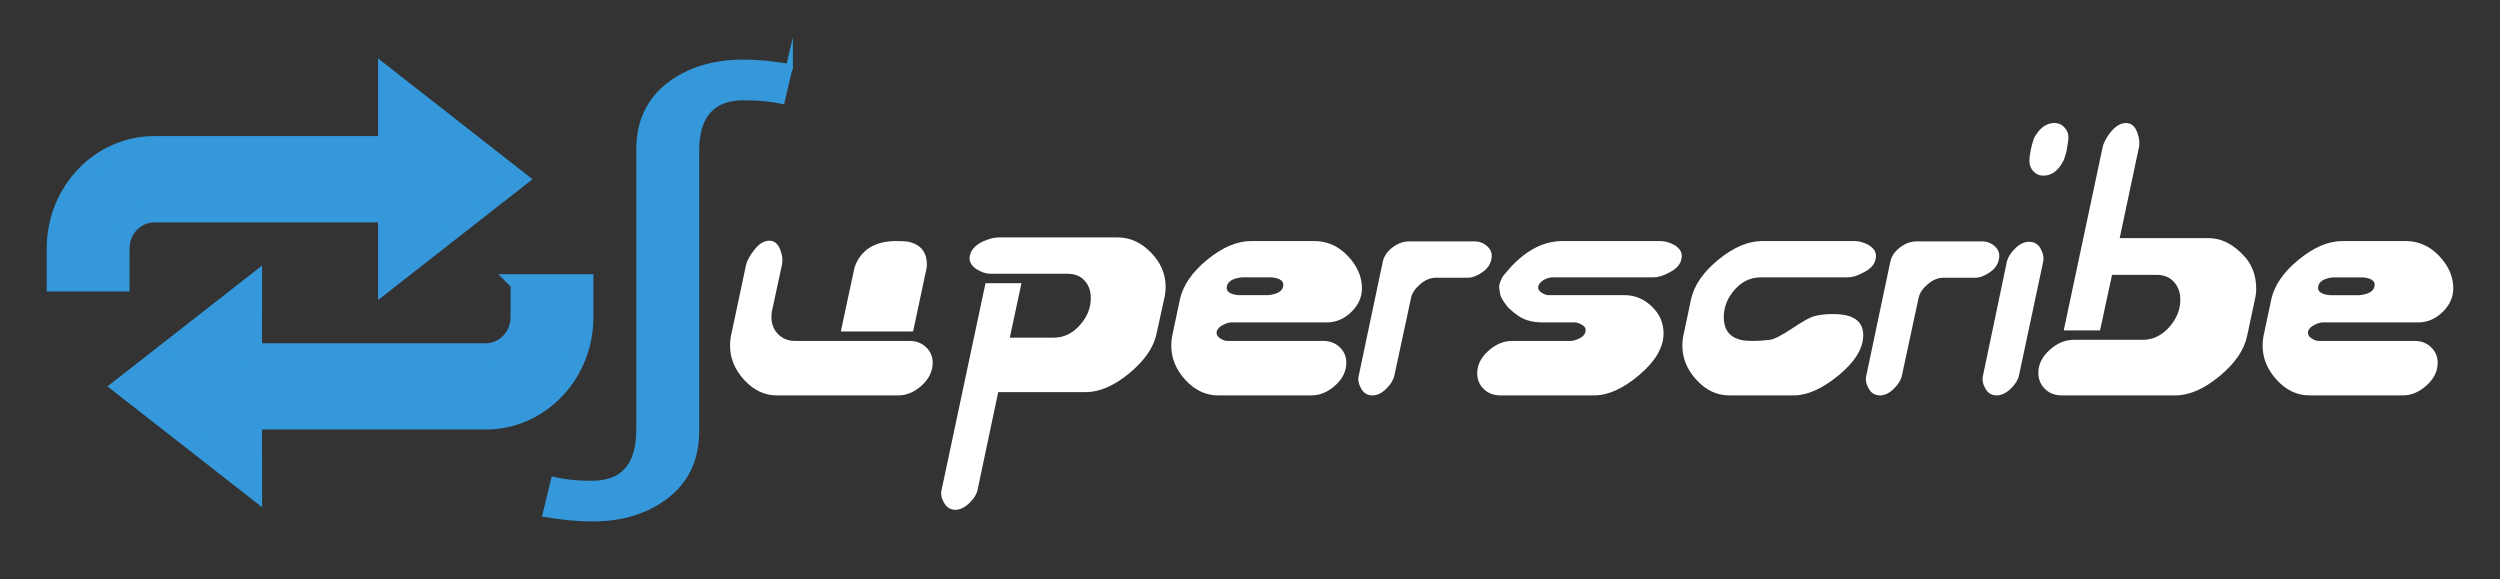 <?xml version="1.0" encoding="UTF-8" standalone="no"?>
<!-- Created with Inkscape (http://www.inkscape.org/) -->

<svg
   xmlns:dc="http://purl.org/dc/elements/1.1/"
   xmlns:cc="http://creativecommons.org/ns#"
   xmlns:rdf="http://www.w3.org/1999/02/22-rdf-syntax-ns#"
   xmlns:svg="http://www.w3.org/2000/svg"
   xmlns="http://www.w3.org/2000/svg"
   xmlns:xlink="http://www.w3.org/1999/xlink"
   xmlns:sodipodi="http://sodipodi.sourceforge.net/DTD/sodipodi-0.dtd"
   xmlns:inkscape="http://www.inkscape.org/namespaces/inkscape"
   width="642.131"
   height="148.761"
   id="svg2"
   version="1.1"
   inkscape:version="0.48.4 r9939"
   sodipodi:docname="superscribe-blue-white.svg">
  <rect width="100%" height="100%" fill="#333333" stroke="none"/>
  <defs
     id="defs4">
    <linearGradient
       inkscape:collect="always"
       id="linearGradient4453">
      <stop
         style="stop-color:#ffffff;stop-opacity:1;"
         offset="0"
         id="stop4455" />
      <stop
         style="stop-color:#ffffff;stop-opacity:0;"
         offset="1"
         id="stop4457" />
    </linearGradient>
    <radialGradient
       inkscape:collect="always"
       xlink:href="#linearGradient4453"
       id="radialGradient4459"
       cx="413.609"
       cy="198.031"
       fx="413.609"
       fy="198.031"
       r="221.308"
       gradientTransform="matrix(1,0,0,0.224,0,153.582)"
       gradientUnits="userSpaceOnUse" />
  </defs>
  <sodipodi:namedview
     id="base"
     pagecolor="#ffffff"
     bordercolor="#666666"
     borderopacity="1.0"
     inkscape:pageopacity="0.0"
     inkscape:pageshadow="2"
     inkscape:zoom="1.3736502"
     inkscape:cx="153.99556"
     inkscape:cy="58.496597"
     inkscape:document-units="px"
     inkscape:current-layer="layer1"
     showgrid="false"
     fit-margin-top="15"
     fit-margin-left="12"
     fit-margin-right="12"
     fit-margin-bottom="15"
     inkscape:window-width="1700"
     inkscape:window-height="768"
     inkscape:window-x="103"
     inkscape:window-y="130"
     inkscape:window-maximized="0" />
  <g
     inkscape:label="Layer 1"
     inkscape:groupmode="layer"
     id="layer1"
     transform="translate(-4.786,-116.76)">
    <g
       id="g3017"
       transform="matrix(4.255,0,0,4.434,18.914,136.194)"
       style="fill:#3498db;fill-opacity:1;stroke:#3498db;stroke-opacity:1">
      <g
         id="Layer_1"
         style="fill:#3498db;fill-opacity:1;stroke:#3498db;stroke-opacity:1" />
      <g
         id="loop_x5F_alt3"
         style="fill:#3498db;fill-opacity:1;stroke:#3498db;stroke-opacity:1">
        <g
           id="g3005"
           style="fill:#3498db;fill-opacity:1;stroke:#3498db;stroke-opacity:1">
          <path
             id="path3007"
             d="m 28,12 v 2 c 0,1.102 -0.898,2 -2,2 H 11.996 L 12,12 4,18 12,24 11.996,20 H 26 c 3.309,0 6,-2.695 6,-6 v -2 h -4 z"
             style="fill:#3498db;fill-opacity:1;stroke:#3498db;stroke-opacity:1"
             inkscape:connector-curvature="0" />
          <path
             id="path3009"
             d="M 4,10 C 4,8.895 4.898,8 6,8 h 14 v 4 L 27.992,6 20,0 V 4 H 6 C 2.691,4 0,6.688 0,10 v 2 h 4 v -2 z"
             style="fill:#3498db;fill-opacity:1;stroke:#3498db;stroke-opacity:1"
             inkscape:connector-curvature="0" />
        </g>
      </g>
    </g>
    <g
       style="font-size:12px;font-style:normal;font-weight:normal;fill:#3498db;fill-opacity:1;stroke:#3498db;stroke-width:2.809;stroke-linecap:square;stroke-linejoin:miter;stroke-miterlimit:10;stroke-opacity:1;stroke-dasharray:none;stroke-dashoffset:0;font-family:Dialog"
       id="g3818"
       transform="matrix(0.644,0,0,0.475,160.442,47.386)">
      <g
         id="g3808"
         style="fill:#3498db;fill-opacity:1;stroke:#3498db;stroke-width:3.107;stroke-miterlimit:10;stroke-opacity:1;stroke-dasharray:none"
         transform="matrix(0.883,0,0,0.926,-2.832,13.29)">
        <g
           id="g3810"
           style="fill:#3498db;fill-opacity:1;stroke:#3498db;stroke-width:3.107;stroke-miterlimit:10;stroke-opacity:1;stroke-dasharray:none">
          <path
             id="path3812"
             d="m 86.062,182.25 -3.656,20.109 q -7.172,-1.969 -17.016,-1.969 -21.656,0 -21.656,31.078 l 0,163.687 q 0,24.047 -13.289,37.617 -13.289,13.57 -33.68,13.57 -9,0 -20.672,-2.531 l 3.797,-20.25 q 7.031,2.109 16.875,2.109 21.656,0 21.656,-31.219 l 0,-163.547 q 0,-24.187 13.289,-37.687 13.289,-13.5 33.68,-13.5 9.141,0 20.672,2.531 z"
             inkscape:connector-curvature="0"
             style="fill:#3498db;fill-opacity:1;stroke:#3498db;stroke-width:3.107;stroke-miterlimit:10;stroke-opacity:1;stroke-dasharray:none" />
        </g>
      </g>
    </g>
    <g
       style="font-size:93.282px;font-style:normal;font-weight:normal;line-height:125%;letter-spacing:-1px;word-spacing:0px;fill:#ffffff;fill-opacity:1;stroke:none;font-family:Sans"
       id="text3823">
      <path
         d="m 239.315,201.902 -18.564,0 3.356,-15.671 c 0.063,-0.622 0.374,-1.462 0.934,-2.519 1.866,-3.357 5.192,-5.036 9.981,-5.036 1.617,4e-5 2.799,0.093 3.547,0.279 2.86,0.809 4.29,2.736 4.29,5.782 -5e-5,0.499 -0.063,0.966 -0.188,1.401 z m -3.826,16.417 -31.155,0 c -3.173,0 -5.972,-1.321 -8.396,-3.964 -2.424,-2.643 -3.637,-5.581 -3.637,-8.815 -1e-5,-0.748 0.062,-1.495 0.185,-2.24 l 3.917,-18.47 c 0.249,-1.057 0.871,-2.238 1.867,-3.544 1.306,-1.803 2.674,-2.704 4.105,-2.704 1.243,4e-5 2.16,0.715 2.75,2.145 0.59,1.43 0.761,2.767 0.512,4.01 l -2.61,12.127 c -0.063,0.497 -0.094,0.964 -0.094,1.401 -1e-5,1.74 0.576,3.186 1.727,4.337 1.151,1.151 2.597,1.727 4.337,1.727 l 29.384,0 c 1.74,1e-5 3.17,0.544 4.29,1.633 1.12,1.088 1.68,2.41 1.68,3.964 -6e-5,2.177 -0.933,4.12 -2.798,5.83 -1.866,1.71 -3.887,2.565 -6.064,2.565 z"
         style="font-variant:normal;font-stretch:normal;fill:#ffffff;font-family:Bulgari;-inkscape-font-specification:Bulgari"
         id="path2999" />
      <path
         d="m 301.849,202.46 c -0.746,3.545 -3.078,6.935 -6.996,10.169 -3.918,3.234 -7.65,4.851 -11.195,4.851 l -22.481,0 -5.318,25.185 c -0.249,1.12 -0.964,2.239 -2.145,3.359 -1.181,1.12 -2.363,1.68 -3.546,1.68 -1.243,-3e-5 -2.207,-0.591 -2.891,-1.772 -0.684,-1.181 -0.902,-2.27 -0.653,-3.267 l 11.287,-53.169 9.235,0 -2.986,13.992 11.287,0 c 2.551,10e-6 4.774,-1.057 6.671,-3.171 1.897,-2.114 2.845,-4.447 2.845,-6.997 -4e-5,-1.803 -0.529,-3.295 -1.586,-4.476 -1.057,-1.181 -2.55,-1.772 -4.478,-1.772 l -19.776,0 c -1.057,3e-5 -2.207,-0.374 -3.45,-1.122 -1.494,-0.994 -2.085,-2.176 -1.774,-3.544 0.311,-1.492 1.431,-2.704 3.359,-3.638 1.554,-0.683 2.922,-1.025 4.102,-1.025 l 30.506,0 c 3.171,4e-5 6.016,1.291 8.535,3.872 2.518,2.581 3.778,5.519 3.778,8.814 -6e-5,0.746 -0.063,1.493 -0.188,2.24 z"
         style="font-variant:normal;font-stretch:normal;fill:#ffffff;font-family:Bulgari;-inkscape-font-specification:Bulgari"
         id="path3001" />
      <path
         d="m 341.634,218.319 -23.972,0 c -3.173,0 -5.972,-1.321 -8.396,-3.964 -2.424,-2.643 -3.637,-5.581 -3.637,-8.815 0,-0.748 0.062,-1.495 0.185,-2.24 l 2.053,-9.702 c 0.808,-3.606 3.156,-6.994 7.043,-10.166 3.887,-3.171 7.634,-4.757 11.242,-4.757 l 16.229,0 c 3.296,4e-5 6.157,1.274 8.583,3.823 2.425,2.549 3.638,5.316 3.638,8.301 -5e-5,2.302 -0.918,4.339 -2.753,6.112 -1.835,1.773 -3.903,2.659 -6.203,2.659 l -24.533,0 c -0.56,2e-5 -1.244,0.186 -2.053,0.558 -0.994,0.497 -1.585,1.088 -1.771,1.774 -0.125,0.746 0.216,1.367 1.025,1.865 0.622,0.374 1.214,0.561 1.774,0.561 l 24.533,0 c 1.74,1e-5 3.17,0.544 4.29,1.633 1.12,1.088 1.68,2.41 1.68,3.964 -4e-5,2.177 -0.948,4.12 -2.845,5.83 -1.897,1.71 -3.934,2.565 -6.111,2.565 z m -7.276,-27.983 c 0.311,-1.308 -0.653,-2.086 -2.892,-2.334 -0.123,3e-5 -1.398,3e-5 -3.823,0 -2.425,3e-5 -3.731,3e-5 -3.917,0 -2.302,0.249 -3.577,1.027 -3.826,2.334 -0.249,1.243 0.715,1.989 2.892,2.238 0.249,3e-5 1.539,3e-5 3.872,0 2.332,3e-5 3.623,3e-5 3.872,0 2.3,-0.249 3.575,-0.994 3.823,-2.238 z"
         style="font-variant:normal;font-stretch:normal;fill:#ffffff;font-family:Bulgari;-inkscape-font-specification:Bulgari"
         id="path3003" />
      <path
         d="m 387.825,183.433 c -0.251,1.306 -1.044,2.409 -2.381,3.311 -1.337,0.901 -2.534,1.352 -3.591,1.352 l -8.301,0 c -1.368,2e-5 -2.705,0.56 -4.011,1.68 -1.306,1.12 -2.083,2.301 -2.331,3.544 l -4.293,19.961 c -0.249,1.12 -0.948,2.239 -2.098,3.359 -1.15,1.12 -2.316,1.68 -3.499,1.68 -1.306,0 -2.285,-0.591 -2.938,-1.772 -0.653,-1.181 -0.855,-2.27 -0.606,-3.267 l 6.157,-29.196 c 0.311,-1.492 1.151,-2.751 2.519,-3.778 1.368,-1.027 2.767,-1.54 4.196,-1.54 l 16.884,0 c 1.306,4e-5 2.425,0.451 3.358,1.354 0.933,0.902 1.244,2.007 0.935,3.312 z"
         style="font-variant:normal;font-stretch:normal;fill:#ffffff;font-family:Bulgari;-inkscape-font-specification:Bulgari"
         id="path3005" />
      <path
         d="m 414.25,218.319 -24.066,0 c -1.74,0 -3.17,-0.544 -4.29,-1.633 -1.12,-1.088 -1.68,-2.441 -1.68,-4.058 0,-2.114 0.948,-4.026 2.845,-5.736 1.897,-1.71 3.934,-2.565 6.111,-2.565 l 15.111,0 c 0.56,1e-5 1.29,-0.218 2.192,-0.653 0.901,-0.436 1.415,-1.026 1.54,-1.772 0.186,-0.685 -0.094,-1.245 -0.84,-1.68 -0.746,-0.435 -1.367,-0.652 -1.865,-0.652 l -8.395,0 c -2.674,2e-5 -4.851,-0.654 -6.53,-1.961 -0.56,-0.372 -1.307,-0.993 -2.24,-1.865 -0.994,-1.243 -1.647,-2.269 -1.959,-3.077 -0.311,-1.431 -0.404,-2.364 -0.279,-2.798 0.063,-0.374 0.28,-0.934 0.652,-1.68 0.063,-0.249 0.405,-0.715 1.028,-1.401 4.477,-5.409 9.328,-8.113 14.553,-8.113 l 25.091,0 c 1.182,4e-5 2.395,0.342 3.638,1.025 1.554,0.932 2.145,2.145 1.774,3.638 -0.249,1.368 -1.306,2.518 -3.171,3.45 -1.494,0.809 -2.831,1.213 -4.011,1.213 l -25.934,0 c -0.497,3e-5 -1.119,0.156 -1.865,0.467 -0.996,0.497 -1.588,1.12 -1.774,1.867 -0.123,0.621 0.157,1.149 0.84,1.584 0.683,0.436 1.274,0.653 1.774,0.653 l 19.588,0 c 2.611,3e-5 4.928,0.964 6.949,2.892 2.021,1.928 3.032,4.229 3.032,6.903 -5e-5,3.606 -2.068,7.166 -6.203,10.68 -4.135,3.514 -8.007,5.271 -11.615,5.271 z"
         style="font-variant:normal;font-stretch:normal;fill:#ffffff;font-family:Bulgari;-inkscape-font-specification:Bulgari"
         id="path3008" />
      <path
         d="m 465.539,218.319 -16.602,0 c -3.173,0 -5.972,-1.321 -8.396,-3.964 -2.424,-2.643 -3.637,-5.581 -3.637,-8.815 0,-0.748 0.062,-1.495 0.185,-2.24 l 2.053,-9.702 c 0.808,-3.606 3.156,-6.994 7.043,-10.166 3.887,-3.171 7.634,-4.757 11.242,-4.757 l 23.693,0 c 1.18,4e-5 2.393,0.342 3.638,1.025 1.554,0.932 2.144,2.145 1.771,3.638 -0.249,1.368 -1.306,2.518 -3.171,3.45 -1.492,0.809 -2.829,1.213 -4.011,1.213 l -22.296,0 c -2.611,3e-5 -4.85,1.058 -6.715,3.173 -1.866,2.115 -2.798,4.478 -2.798,7.09 -1e-5,3.109 1.43,5.036 4.29,5.782 0.748,0.188 1.96,0.282 3.638,0.282 0.871,1e-5 2.178,-0.094 3.92,-0.282 1.18,-0.186 3.092,-1.165 5.736,-2.938 2.644,-1.773 4.524,-2.814 5.642,-3.126 1.368,-0.372 2.985,-0.558 4.851,-0.558 5.162,2e-5 7.743,1.803 7.743,5.409 -5e-5,3.422 -2.099,6.858 -6.297,10.309 -4.198,3.451 -8.038,5.177 -11.521,5.177 z"
         style="font-variant:normal;font-stretch:normal;fill:#ffffff;font-family:Bulgari;-inkscape-font-specification:Bulgari"
         id="path3010" />
      <path
         d="m 518.189,183.433 c -0.251,1.306 -1.044,2.409 -2.381,3.311 -1.337,0.901 -2.534,1.352 -3.591,1.352 l -8.301,0 c -1.368,2e-5 -2.705,0.56 -4.011,1.68 -1.306,1.12 -2.083,2.301 -2.331,3.544 l -4.293,19.961 c -0.249,1.12 -0.948,2.239 -2.098,3.359 -1.15,1.12 -2.316,1.68 -3.499,1.68 -1.306,0 -2.285,-0.591 -2.938,-1.772 -0.653,-1.181 -0.855,-2.27 -0.606,-3.267 l 6.158,-29.196 c 0.311,-1.492 1.151,-2.751 2.519,-3.778 1.368,-1.027 2.767,-1.54 4.196,-1.54 l 16.884,0 c 1.306,4e-5 2.425,0.451 3.358,1.354 0.933,0.902 1.244,2.007 0.935,3.312 z"
         style="font-variant:normal;font-stretch:normal;fill:#ffffff;font-family:Bulgari;-inkscape-font-specification:Bulgari"
         id="path3012" />
      <path
         d="m 535.662,155.073 c -0.063,0.56 -0.312,1.461 -0.749,2.704 -1.306,2.737 -3.077,4.105 -5.315,4.105 -0.996,6e-5 -1.852,-0.389 -2.566,-1.166 -0.715,-0.777 -1.04,-1.757 -0.978,-2.939 -1e-5,-0.558 0.124,-1.459 0.373,-2.704 0.123,-0.621 0.372,-1.522 0.746,-2.704 1.368,-2.674 3.141,-4.011 5.318,-4.011 1.057,7e-5 1.943,0.42 2.657,1.26 0.715,0.84 1.01,1.788 0.887,2.845 -0.063,0.869 -0.187,1.739 -0.373,2.61 z m -12.315,58.207 c -0.249,1.12 -0.964,2.239 -2.145,3.359 -1.181,1.12 -2.363,1.68 -3.546,1.68 -1.306,0 -2.285,-0.591 -2.938,-1.772 -0.653,-1.181 -0.855,-2.27 -0.606,-3.267 l 6.157,-29.381 c 0.249,-1.059 0.948,-2.163 2.098,-3.314 1.15,-1.15 2.348,-1.725 3.593,-1.725 1.306,4e-5 2.285,0.575 2.938,1.725 0.653,1.15 0.886,2.255 0.7,3.314 z"
         style="font-variant:normal;font-stretch:normal;fill:#ffffff;font-family:Bulgari;-inkscape-font-specification:Bulgari"
         id="path3014" />
      <path
         d="m 581.969,203.021 c -0.746,3.608 -3.109,7.059 -7.088,10.355 -3.98,3.296 -7.774,4.943 -11.381,4.943 l -29.105,0 c -1.803,0 -3.264,-0.56 -4.383,-1.68 -1.119,-1.12 -1.678,-2.488 -1.678,-4.105 0,-2.177 0.964,-4.136 2.891,-5.877 1.927,-1.741 3.979,-2.612 6.156,-2.612 l 17.724,0 c 2.611,1e-5 4.881,-1.073 6.809,-3.218 1.928,-2.145 2.892,-4.524 2.892,-7.135 -3e-5,-1.803 -0.544,-3.311 -1.633,-4.523 -1.088,-1.213 -2.597,-1.819 -4.525,-1.819 l -11.381,0 -3.077,14.271 -9.329,0 9.981,-47.014 c 0.188,-0.994 0.779,-2.176 1.774,-3.544 1.368,-1.803 2.768,-2.704 4.199,-2.704 1.306,7e-5 2.254,0.731 2.844,2.192 0.59,1.461 0.761,2.814 0.512,4.057 l -4.942,23.321 22.854,0 c 3.42,4e-5 6.591,1.68 9.514,5.039 1.803,2.177 2.704,4.851 2.704,8.022 -6e-5,0.683 -0.062,1.336 -0.185,1.959 z"
         style="font-variant:normal;font-stretch:normal;fill:#ffffff;font-family:Bulgari;-inkscape-font-specification:Bulgari"
         id="path3016" />
      <path
         d="m 621.95,218.319 -23.972,0 c -3.173,0 -5.972,-1.321 -8.396,-3.964 -2.424,-2.643 -3.637,-5.581 -3.637,-8.815 -1e-5,-0.748 0.062,-1.495 0.185,-2.24 l 2.053,-9.702 c 0.808,-3.606 3.156,-6.994 7.043,-10.166 3.887,-3.171 7.634,-4.757 11.242,-4.757 l 16.229,0 c 3.296,4e-5 6.157,1.274 8.583,3.823 2.425,2.549 3.638,5.316 3.638,8.301 -5e-5,2.302 -0.918,4.339 -2.753,6.112 -1.835,1.773 -3.903,2.659 -6.203,2.659 l -24.533,0 c -0.56,2e-5 -1.244,0.186 -2.053,0.558 -0.994,0.497 -1.585,1.088 -1.771,1.774 -0.125,0.746 0.216,1.367 1.025,1.865 0.622,0.374 1.214,0.561 1.774,0.561 l 24.533,0 c 1.74,1e-5 3.17,0.544 4.29,1.633 1.12,1.088 1.68,2.41 1.68,3.964 -5e-5,2.177 -0.948,4.12 -2.845,5.83 -1.897,1.71 -3.934,2.565 -6.111,2.565 z M 614.674,190.336 c 0.311,-1.308 -0.653,-2.086 -2.892,-2.334 -0.123,3e-5 -1.398,3e-5 -3.823,0 -2.425,3e-5 -3.731,3e-5 -3.917,0 -2.302,0.249 -3.577,1.027 -3.826,2.334 -0.249,1.243 0.715,1.989 2.892,2.238 0.249,3e-5 1.539,3e-5 3.872,0 2.332,3e-5 3.623,3e-5 3.872,0 2.3,-0.249 3.575,-0.994 3.823,-2.238 z"
         style="font-variant:normal;font-stretch:normal;fill:#ffffff;font-family:Bulgari;-inkscape-font-specification:Bulgari"
         id="path3018" />
    </g>
  </g>
</svg>

